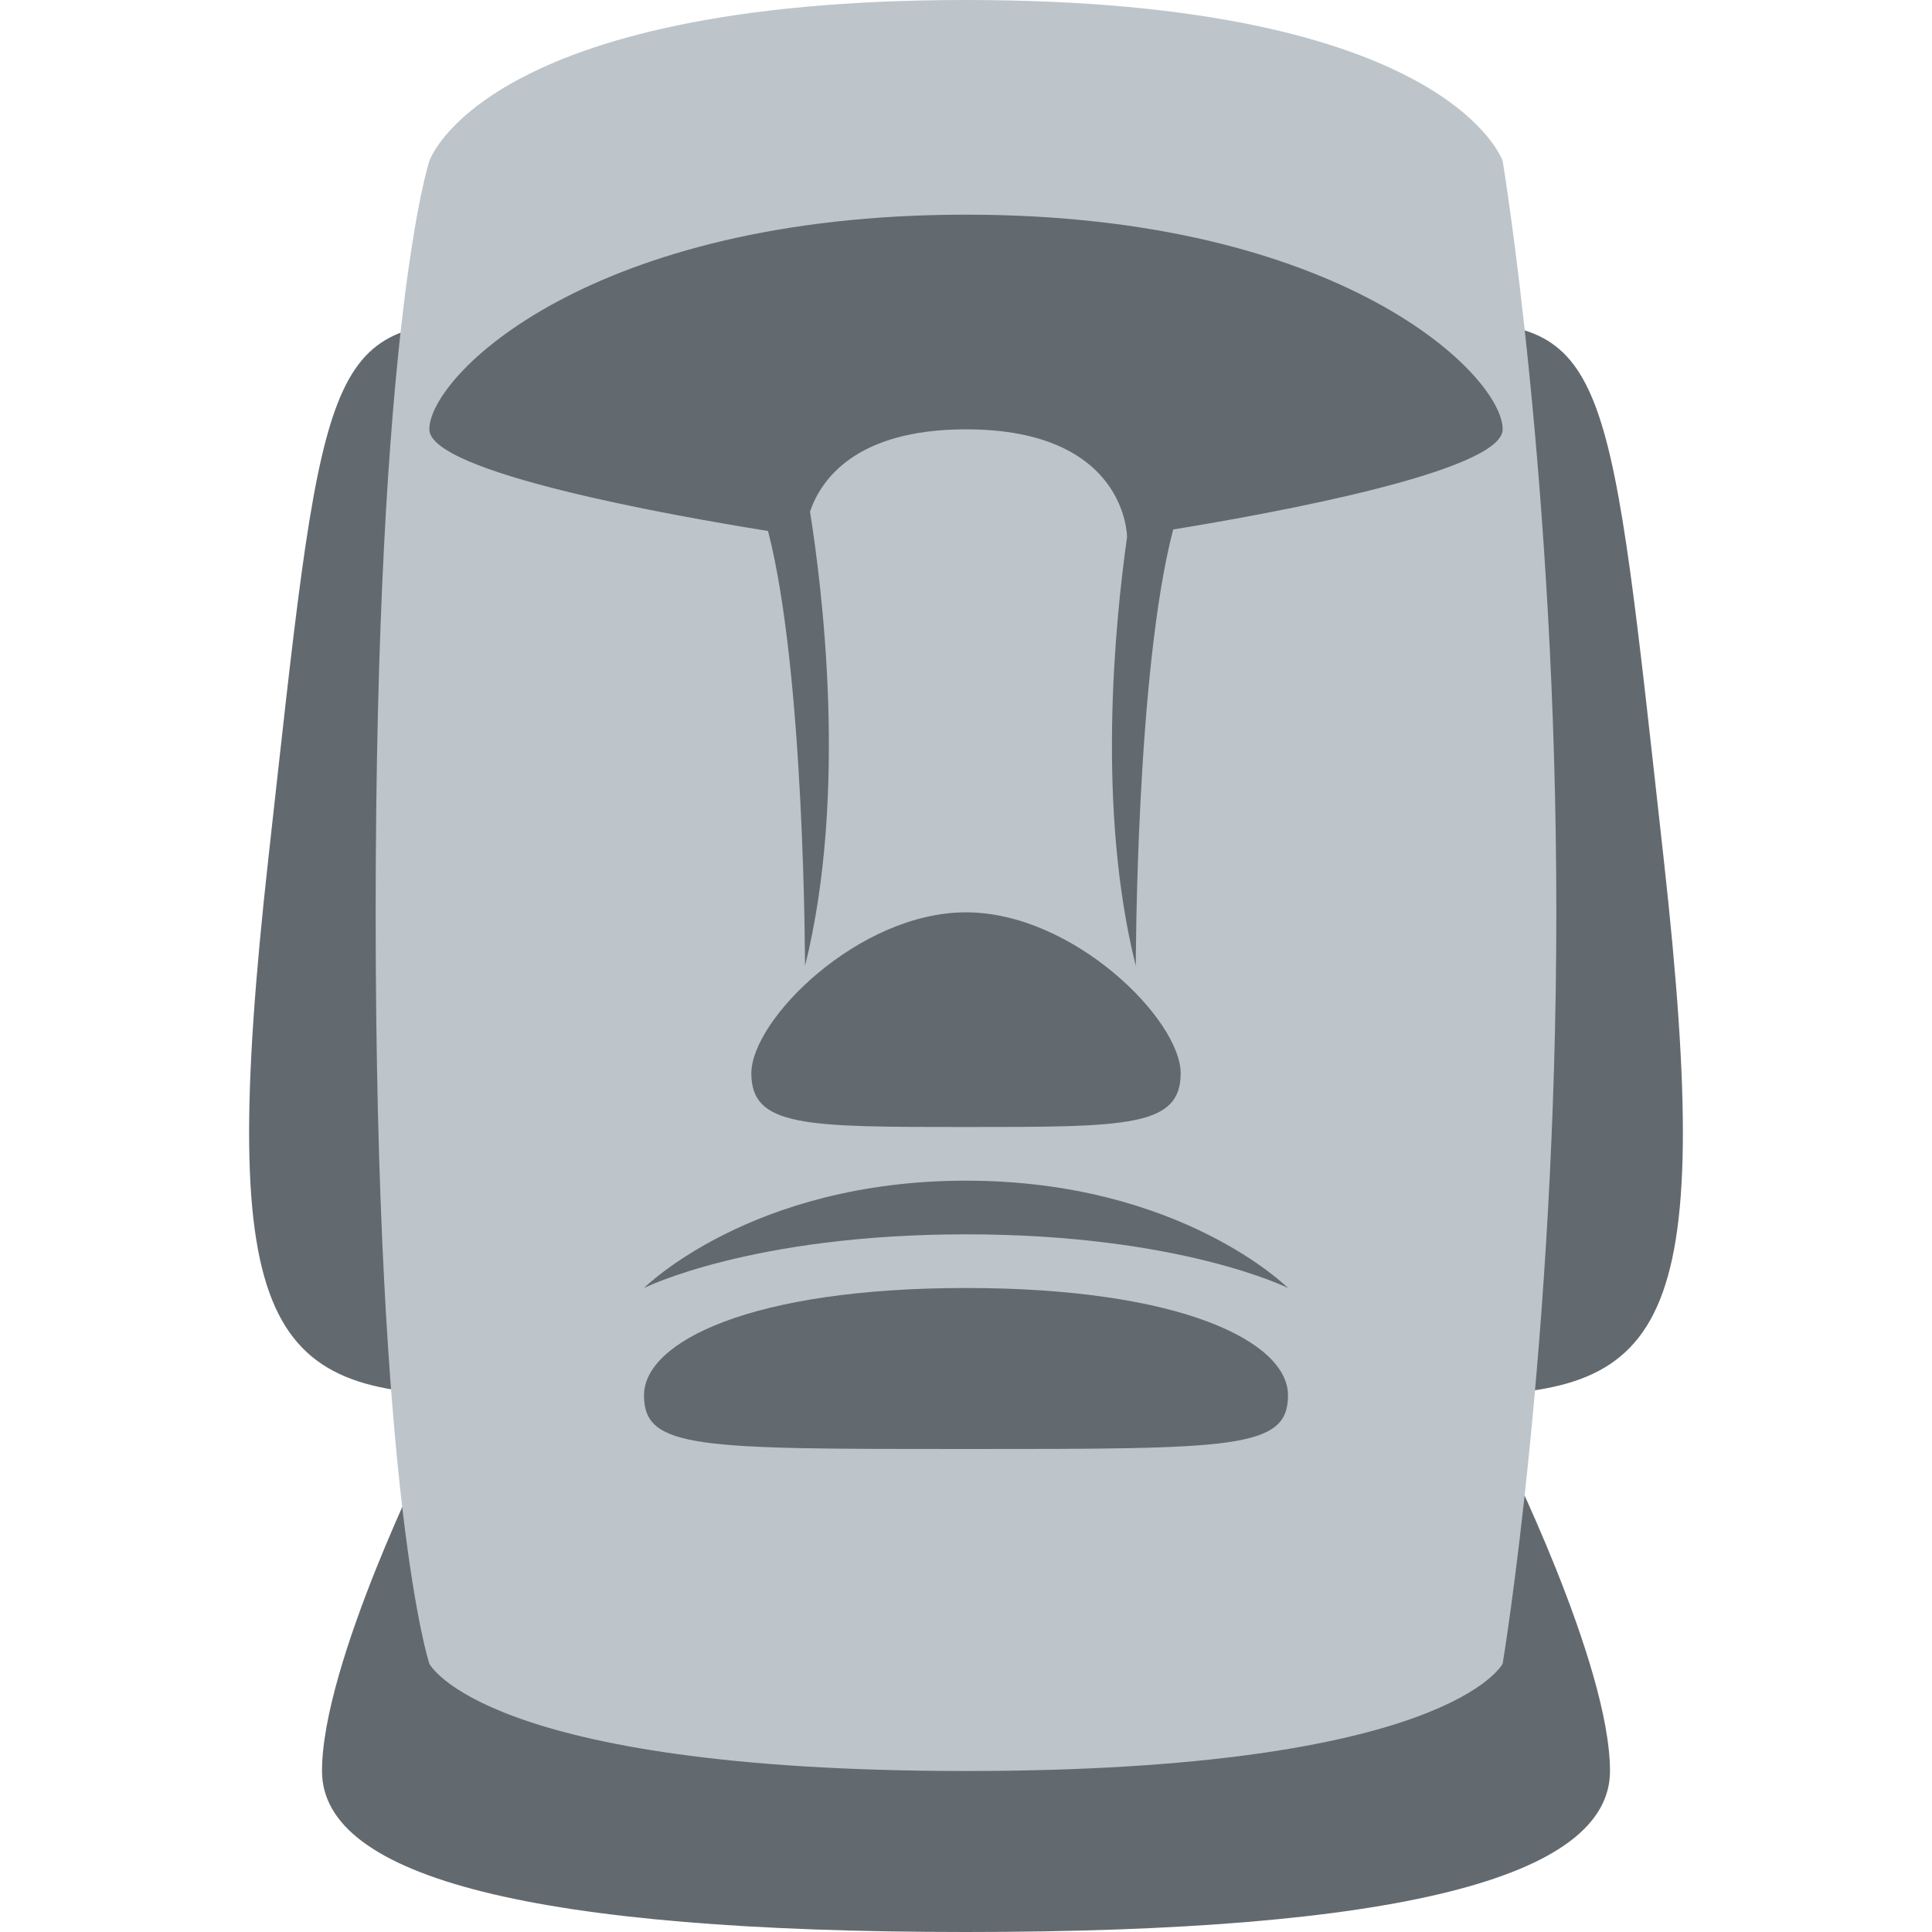 <svg viewBox="0 0 36 36" xmlns="http://www.w3.org/2000/svg"><path fill="#636a6f" d="M8 27s-2 4-2 6 4 3 12 3 12-1 12-3-2-6-2-6H8zM9 6C6 6 6 7 5 16c-.994 8.945 0 10 4 10 2 0 2-20 0-20zm18 0c3 0 3 1 4 10 .994 8.945 0 10-4 10-2 0-2-20 0-20z" /><path fill="#bdc5ca" d="M8 3s1-3 10-3 10 3 10 3 1 6 1 14-1 14-1 14-1 2-10 2-10-2-10-2-1-3-1-14S8 3 8 3z" /><path fill="#636a6f" d="M28 8c0-1-3-4-10-4S8 7 8 8c0 .807 4.548 1.612 6.311 1.894C14.999 12.548 15 18 15 18c.805-3.218.315-7.079.093-8.467C15.295 8.942 15.941 8 18 8c3 0 3 2 3 2h.002c-.234 1.657-.566 5.089.162 8 0 0 .002-5.491.697-8.134C23.727 9.562 28 8.782 28 8z" /><path fill="#636a6f" d="M14 20c0-1 2-3 4-3s4 2 4 3-1 1-4 1-4 0-4-1zm-2 4s2-2 6-2 6 2 6 2-2-1-6-1-6 1-6 1zm0 2c0-1 2-2 6-2s6 1 6 2-1 1-6 1-6 0-6-1z" /></svg>